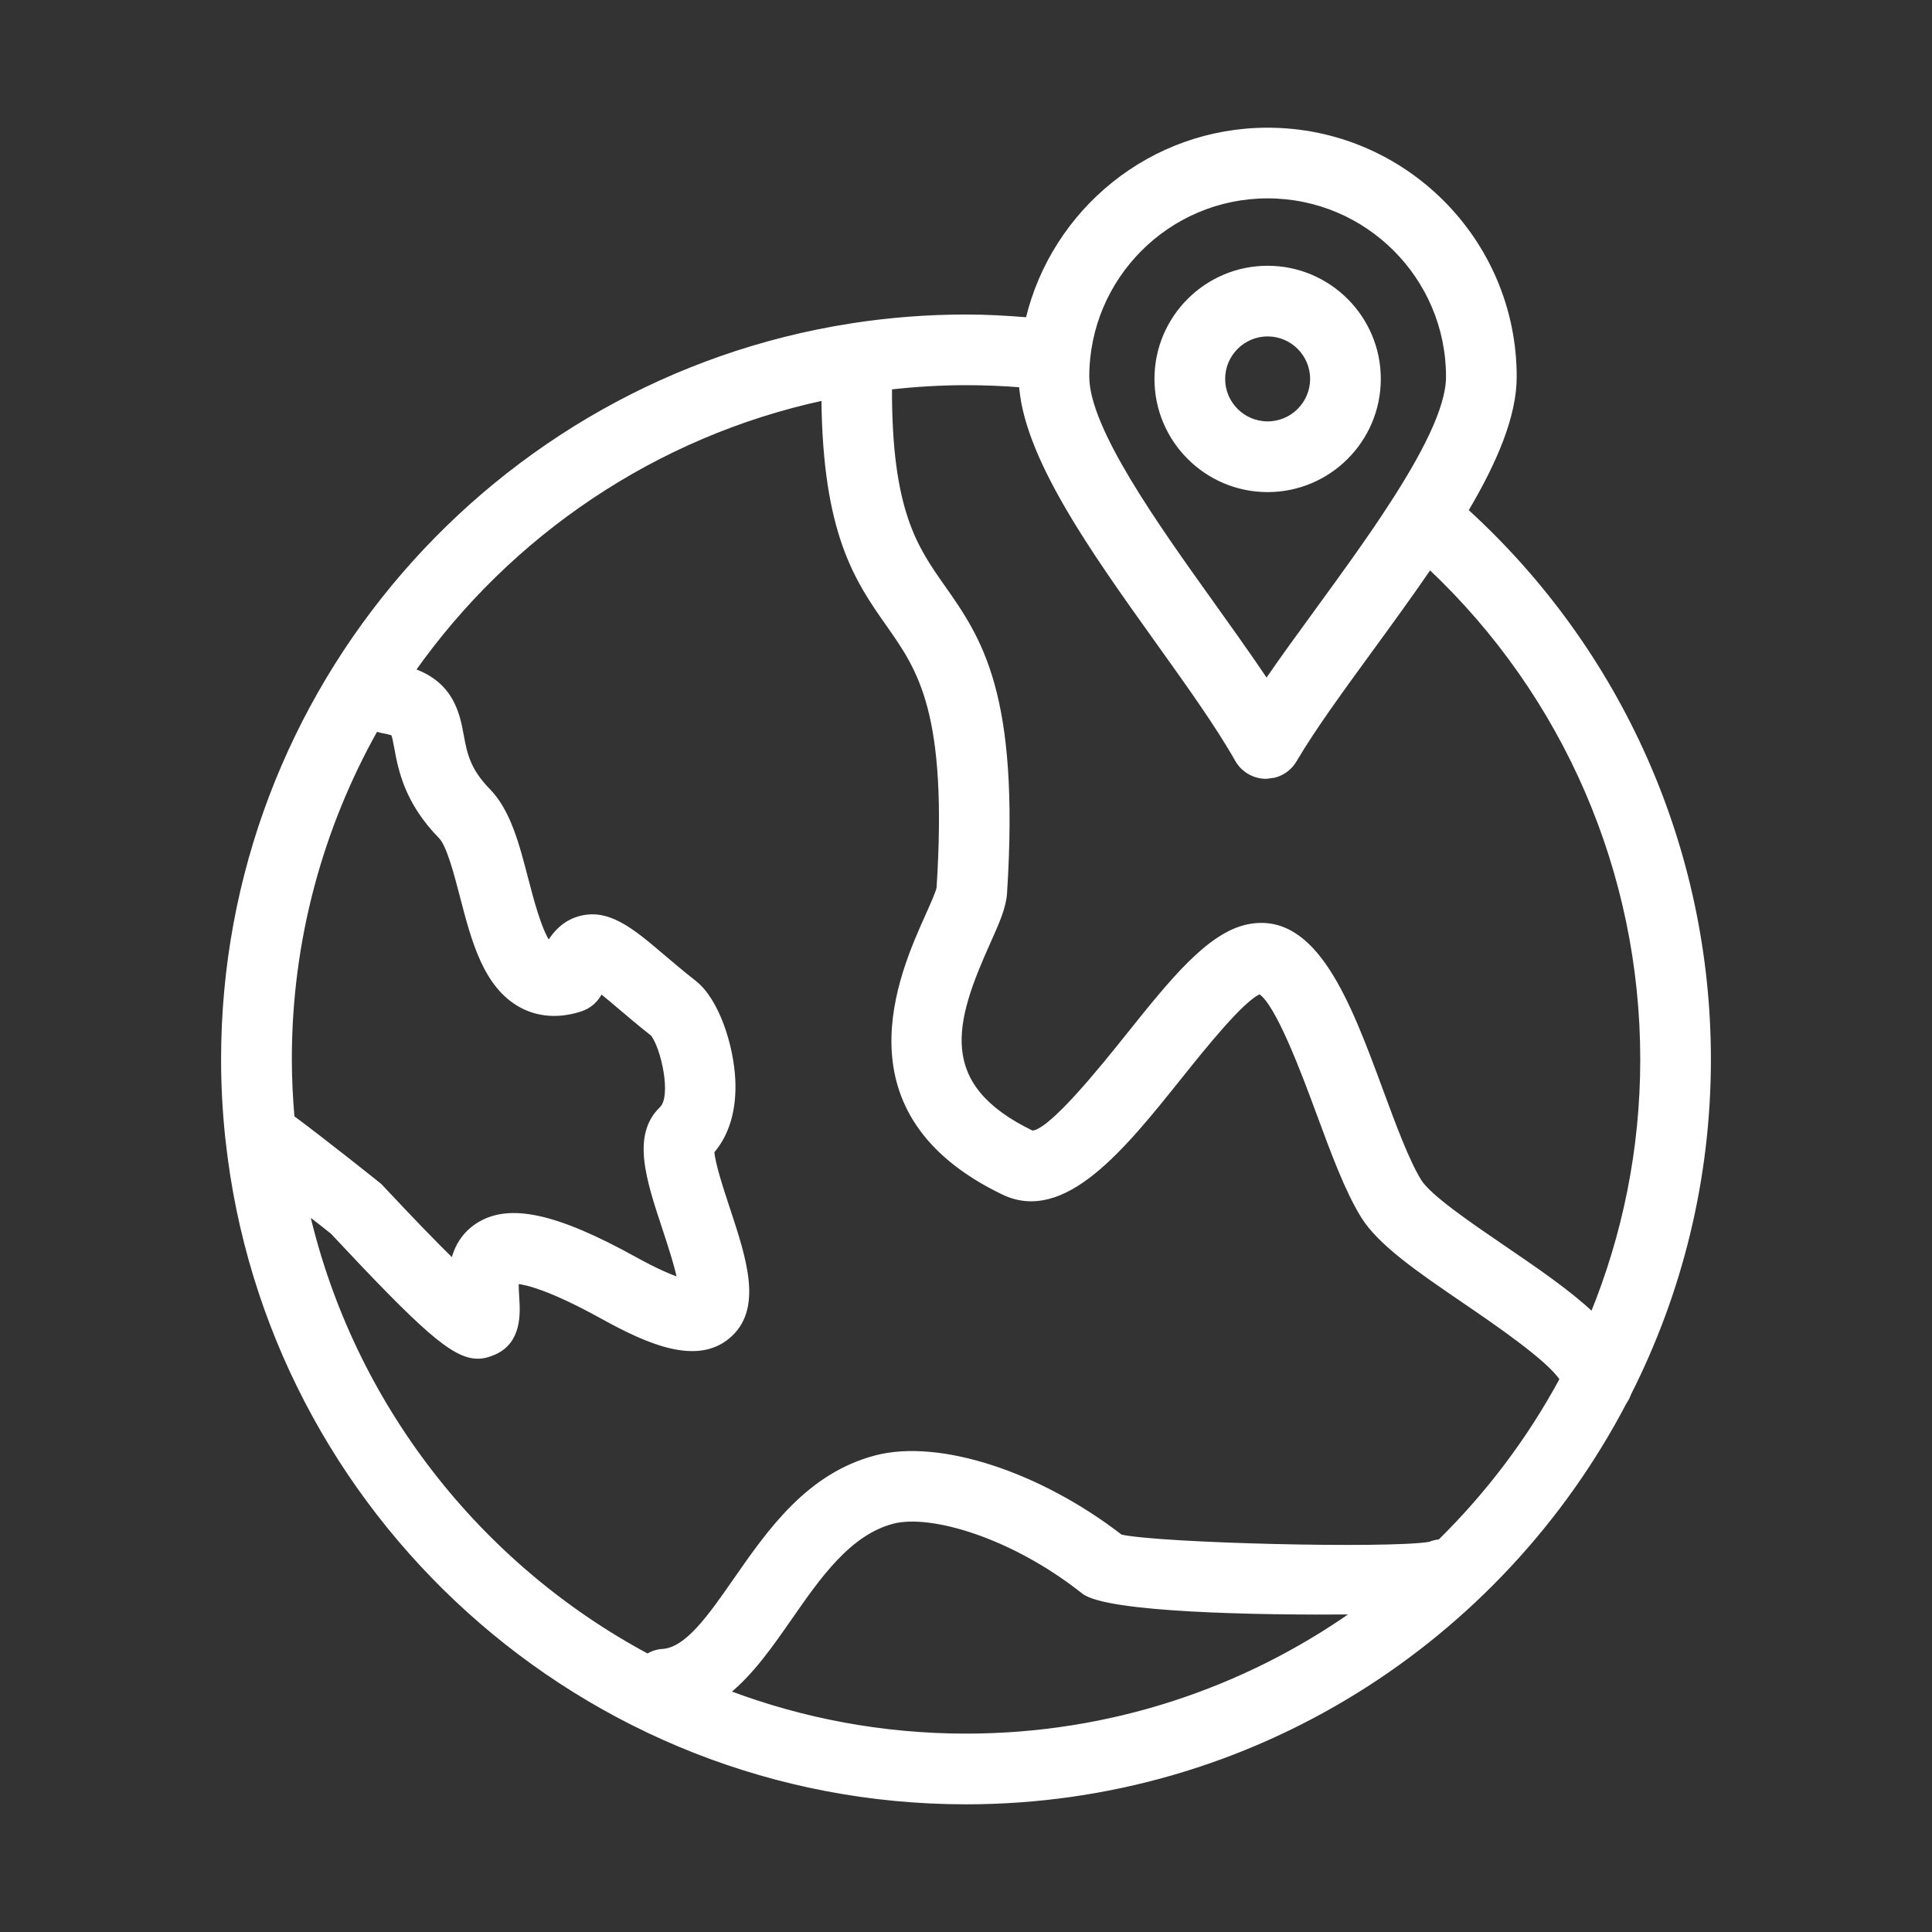<!DOCTYPE svg PUBLIC "-//W3C//DTD SVG 1.1//EN" "http://www.w3.org/Graphics/SVG/1.1/DTD/svg11.dtd">
<!-- Uploaded to: SVG Find, www.svgrepo.com, Transformed by: SVG Find Mixer Tools -->
<svg fill="#ffffff" width="800px" height="800px" version="1.1" viewBox="144 144 512 512" xmlns="http://www.w3.org/2000/svg" stroke="#ffffff">
<rect x="144" y="144" width="512" height="512" fill="#333333" stroke="none"/>
<g id="SVGRepo_bgCarrier" stroke-width="0"/>
<g id="SVGRepo_tracerCarrier" stroke-linecap="round" stroke-linejoin="round"/>
<g id="SVGRepo_iconCarrier"> <path d="m575.79 513.31c13.473-26.641 21.117-56.715 21.117-88.559 0-55.582-23.371-108.14-64.301-145.46 7.613-12.852 12.836-25.012 12.836-35.445 0-36.121-29.387-65.504-65.504-65.504-30.867 0-56.742 21.48-63.641 50.258-5.422-0.441-10.863-0.75-16.293-0.75-10.246 0-20.305 0.793-30.133 2.309-0.16 0.02-0.312 0.051-0.473 0.082-94.094 14.742-166.31 96.352-166.31 194.52 0 7.062 0.391 14.035 1.121 20.906 0.02 0.211 0.047 0.418 0.082 0.629 10.766 98.473 94.414 175.37 195.71 175.37 75.832 0 141.75-43.117 174.63-106.09 0.48-0.695 0.883-1.445 1.152-2.258zm-95.852-317.24c26.344 0 47.773 21.434 47.773 47.773 0 8.406-6.609 20.93-15.172 34.102-0.852 1.316-1.727 2.641-2.621 3.973-0.598 0.891-1.191 1.777-1.801 2.668-1.199 1.746-2.418 3.508-3.656 5.266-0.539 0.766-1.078 1.527-1.621 2.293-1.395 1.957-2.793 3.914-4.199 5.867-0.238 0.324-0.469 0.645-0.699 0.965-1.598 2.207-3.199 4.402-4.785 6.582-4.785 6.559-9.414 12.91-13.52 18.898-2.531-3.805-5.285-7.758-8.145-11.797-2.031-2.867-4.102-5.777-6.219-8.738-14.75-20.621-33.102-46.285-33.102-60.07-0.008-26.352 21.426-47.781 47.766-47.781zm-65.422 50.086c0.016 0.246 0.066 0.508 0.094 0.762 0.051 0.57 0.129 1.152 0.211 1.734 0.094 0.672 0.195 1.348 0.324 2.031 0.113 0.598 0.246 1.203 0.387 1.809 0.16 0.688 0.328 1.379 0.52 2.078 0.168 0.621 0.355 1.254 0.551 1.887 0.215 0.699 0.445 1.41 0.695 2.117 0.227 0.648 0.457 1.301 0.711 1.953 0.273 0.715 0.555 1.434 0.852 2.16 0.273 0.668 0.555 1.336 0.848 2.012 0.32 0.73 0.652 1.461 0.996 2.195 0.32 0.688 0.645 1.371 0.988 2.066 0.363 0.742 0.742 1.48 1.125 2.227 0.359 0.699 0.719 1.398 1.102 2.102 0.406 0.754 0.828 1.512 1.25 2.273 0.395 0.711 0.793 1.418 1.203 2.133 0.441 0.77 0.906 1.543 1.363 2.32 0.426 0.715 0.844 1.426 1.285 2.144 0.484 0.793 0.98 1.582 1.48 2.379 0.445 0.711 0.883 1.418 1.34 2.133 0.52 0.812 1.055 1.637 1.59 2.453 0.457 0.699 0.906 1.395 1.367 2.094 0.574 0.867 1.168 1.742 1.758 2.617 0.438 0.648 0.867 1.297 1.312 1.949 0.664 0.973 1.332 1.941 2.004 2.914 0.387 0.555 0.762 1.109 1.152 1.664 0.859 1.234 1.727 2.469 2.602 3.707 0.199 0.281 0.395 0.559 0.59 0.844 2.195 3.109 4.422 6.215 6.633 9.316 8.152 11.402 15.855 22.168 20.934 31.16 1.559 2.754 4.473 4.473 7.641 4.504h0.078c0.418 0 0.812-0.102 1.219-0.16 0.34-0.047 0.684-0.047 1.012-0.133 2.242-0.582 4.207-2.019 5.41-4.07 4.996-8.484 12.457-18.703 20.348-29.523 2.602-3.566 5.207-7.144 7.777-10.73 0.012-0.016 0.02-0.031 0.031-0.047 2.574-3.582 5.094-7.16 7.531-10.723 0.027-0.035 0.051-0.078 0.078-0.113 35.883 33.828 56.273 80.789 56.273 130.36 0 23.855-4.723 46.617-13.223 67.449-6.219-5.871-14.672-11.645-23.762-17.844-8.668-5.91-19.457-13.27-21.996-17.402-3.273-5.32-6.781-14.812-10.168-23.988-8.555-23.156-17.406-47.082-35.215-43.539-10.43 2.086-20.363 14.504-31.863 28.875-6.688 8.359-20.609 25.758-25.426 25.816-26.02-12.527-20.961-29.41-11.641-50.18 2.461-5.484 4.242-9.453 4.488-13.301 3.394-52.93-6.719-67.316-16.492-81.23-7.25-10.312-14.113-20.121-14-52.672 6.609-0.742 13.316-1.16 20.121-1.16 4.832-0.004 9.688 0.191 14.512 0.578zm-170.83 91.168c0.551 0.215 1.133 0.375 1.734 0.477 1.871 0.32 2.68 0.699 2.699 0.652 0.281 0.59 0.613 2.387 0.859 3.707 1.055 5.715 2.648 14.352 11.773 23.66 2.102 2.148 4.133 9.965 5.617 15.676 3.043 11.715 6.191 23.84 15.676 29.02 3.25 1.777 8.641 3.398 15.887 1.027 2.375-0.777 4.293-2.516 5.312-4.754 1.539 1.223 3.297 2.715 4.863 4.047 2.566 2.18 5.465 4.637 8.766 7.234 2.727 3.34 5.738 16.457 2.375 19.695-7.383 7.113-3.59 18.602 0.809 31.906 1.258 3.809 3.121 9.453 3.914 13.352-2.348-0.781-6.062-2.34-11.68-5.449-20.902-11.566-33.344-14.277-41.59-9.059-3.898 2.469-5.809 5.996-6.703 9.586-4.348-4.25-10.527-10.594-19.293-19.969-0.109-0.117-15.039-12.023-23.16-18.023-0.434-5.07-0.703-10.18-0.703-15.355-0.016-31.738 8.316-61.543 22.844-87.43zm93.309 255.13c6.281-5.102 11.375-12.41 16.375-19.594 7.695-11.07 15.648-22.512 27.246-25.547 9.992-2.602 31.598 3.633 50.488 18.59 6.207 4.914 46.012 5.672 71.742 5.438-29.137 20.5-64.594 32.586-102.84 32.586-22.176 0-43.402-4.078-63.012-11.473zm188.55-40.023c-0.91 0.098-1.809 0.289-2.656 0.664-10.75 1.832-71.488 0.375-81.879-1.941-21.66-16.738-48.164-25.355-64.883-20.984-17.938 4.688-28.234 19.504-37.328 32.578-6.559 9.438-12.754 18.352-19.203 18.734-1.477 0.086-2.816 0.559-4 1.27-44.793-24.023-78.203-66.539-90.047-117.27 3.074 2.375 5.594 4.344 6.488 5.086 23.898 25.535 32.031 33.004 38.566 33.004 1.465 0 2.848-0.375 4.309-1.008 6.93-2.988 6.453-10.59 6.195-14.676-0.066-1.105-0.18-2.867-0.125-4.164 2.488 0.227 8.875 1.707 22.707 9.355 12.324 6.816 24.883 12.168 33.234 5.242 8.836-7.324 4.519-20.391-0.047-34.223-1.492-4.508-3.891-11.773-4.066-14.918 4.035-4.684 5.949-11.273 5.543-19.191-0.457-8.898-4.227-20.922-10.309-25.684-3.199-2.504-6-4.891-8.473-6.988-8.086-6.863-14.473-12.277-22.23-9.969-3.805 1.137-6.281 3.801-7.91 6.535-2.363-3.223-4.613-11.879-5.902-16.84-2.418-9.309-4.699-18.105-10.117-23.633-5.324-5.434-6.137-9.82-6.996-14.461-1.027-5.566-2.523-13.609-12.82-17.289 25.5-36.105 63.965-62.402 108.59-72.031 0.34 35.875 8.879 48.148 17.188 59.973 8.387 11.934 16.301 23.199 13.324 69.707-0.199 1.156-1.816 4.75-2.992 7.379-7.039 15.68-23.52 52.406 20.121 73.414 16.156 7.793 31.816-11.789 46.961-30.719 6.246-7.809 16.57-20.707 21.066-22.43 4.695 2.828 11.715 21.828 15.535 32.16 3.859 10.445 7.504 20.316 11.699 27.133 4.527 7.363 14.996 14.496 27.113 22.766 8.023 5.477 22.285 15.211 25.633 20.465-8.574 15.906-19.496 30.367-32.285 42.949zm-45.609-278.52c16.262 0 29.492-13.227 29.492-29.492 0-16.262-13.227-29.488-29.492-29.488-16.262 0-29.492 13.227-29.492 29.488s13.234 29.492 29.492 29.492zm0-41.254c6.484 0 11.758 5.273 11.758 11.758s-5.273 11.758-11.758 11.758-11.758-5.273-11.758-11.758c0-6.481 5.277-11.758 11.758-11.758z"/> </g>
</svg>
